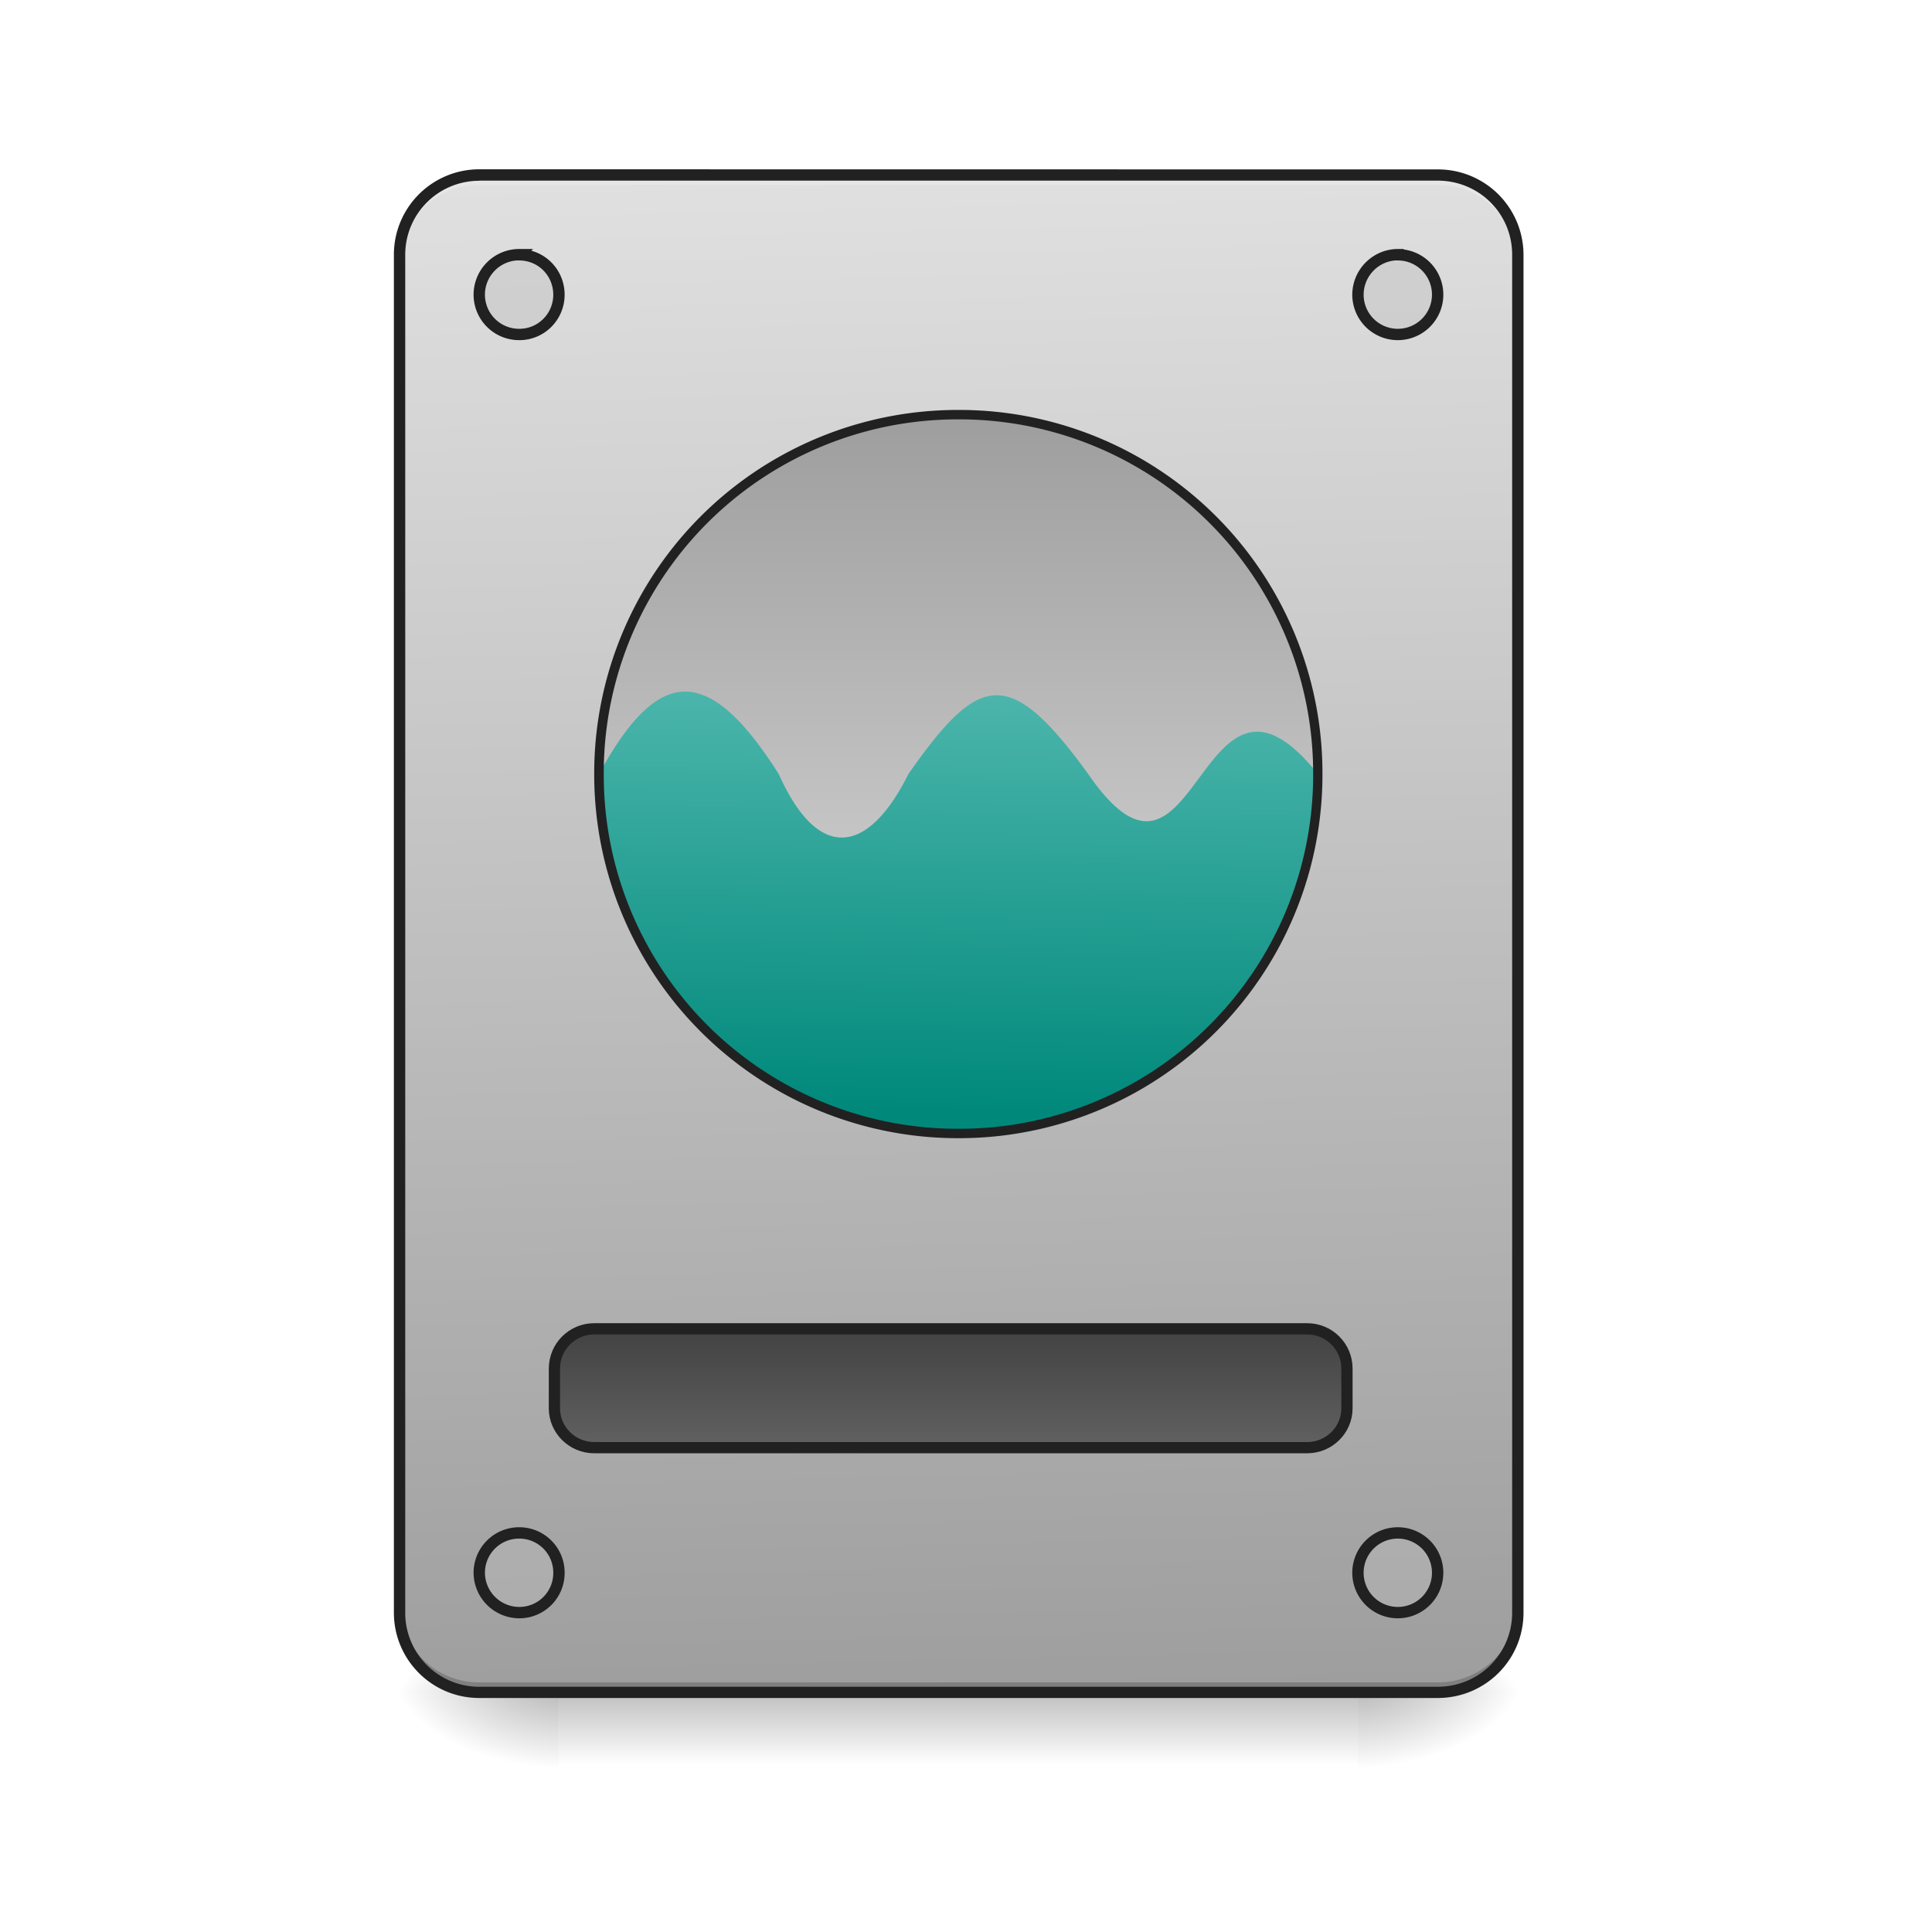 <svg xmlns="http://www.w3.org/2000/svg" width="16pt" height="16pt" viewBox="0 0 16 16"><defs><linearGradient id="a" gradientUnits="userSpaceOnUse" x1="254" y1="233.5" x2="254" y2="254.667" gradientTransform="matrix(.031 0 0 .031 0 6.72)"><stop offset="0" stop-opacity=".275"/><stop offset="1" stop-opacity="0"/></linearGradient><radialGradient id="b" gradientUnits="userSpaceOnUse" cx="450.909" cy="189.579" fx="450.909" fy="189.579" r="21.167" gradientTransform="matrix(0 -.039 -.07 0 24.412 31.798)"><stop offset="0" stop-opacity=".314"/><stop offset=".222" stop-opacity=".275"/><stop offset="1" stop-opacity="0"/></radialGradient><radialGradient id="c" gradientUnits="userSpaceOnUse" cx="450.909" cy="189.579" fx="450.909" fy="189.579" r="21.167" gradientTransform="matrix(0 .039 .07 0 -8.535 -3.764)"><stop offset="0" stop-opacity=".314"/><stop offset=".222" stop-opacity=".275"/><stop offset="1" stop-opacity="0"/></radialGradient><radialGradient id="d" gradientUnits="userSpaceOnUse" cx="450.909" cy="189.579" fx="450.909" fy="189.579" r="21.167" gradientTransform="matrix(0 -.039 .07 0 -8.535 31.798)"><stop offset="0" stop-opacity=".314"/><stop offset=".222" stop-opacity=".275"/><stop offset="1" stop-opacity="0"/></radialGradient><radialGradient id="e" gradientUnits="userSpaceOnUse" cx="450.909" cy="189.579" fx="450.909" fy="189.579" r="21.167" gradientTransform="matrix(0 .039 -.07 0 24.412 -3.764)"><stop offset="0" stop-opacity=".314"/><stop offset=".222" stop-opacity=".275"/><stop offset="1" stop-opacity="0"/></radialGradient><linearGradient id="f" gradientUnits="userSpaceOnUse" x1="306.917" y1="-25.792" x2="305.955" y2="-141.415" gradientTransform="matrix(.038 0 0 .109 -2.927 16.82)"><stop offset="0" stop-color="#9e9e9e"/><stop offset="1" stop-color="#e0e0e0"/></linearGradient><linearGradient id="g" gradientUnits="userSpaceOnUse" x1="254" y1="159.417" x2="254" y2="191.167" gradientTransform="translate(0 -21.167)"><stop offset="0" stop-color="#424242"/><stop offset="1" stop-color="#616161"/></linearGradient><linearGradient id="h" gradientUnits="userSpaceOnUse" x1="243.417" y1="85.333" x2="243.417" y2="-105.167" gradientTransform="matrix(.031 0 0 .031 0 6.72)"><stop offset="0" stop-color="#e0e0e0"/><stop offset="1" stop-color="#9e9e9e"/></linearGradient><linearGradient id="i" gradientUnits="userSpaceOnUse" x1="960" y1="1135.118" x2="960" y2="695.118" gradientTransform="rotate(.882) scale(.008)"><stop offset="0" stop-color="#00897b"/><stop offset="1" stop-color="#4db6ac"/></linearGradient></defs><path d="M4.629 14.016h6.617v.664H4.63zm0 0" fill="url(#a)"/><path d="M11.246 14.016h1.324v-.66h-1.324zm0 0" fill="url(#b)"/><path d="M4.629 14.016h-1.32v.664h1.32zm0 0" fill="url(#c)"/><path d="M4.629 14.016h-1.32v-.66h1.32zm0 0" fill="url(#d)"/><path d="M11.246 14.016h1.324v.664h-1.324zm0 0" fill="url(#e)"/><path d="M3.969 1.45h7.937c.367 0 .664.296.664.66v11.245a.66.66 0 0 1-.664.66H3.97a.66.66 0 0 1-.66-.66V2.11c0-.363.296-.66.66-.66zm0 0" fill="url(#f)"/><path d="M3.969 14.016a.657.657 0 0 1-.66-.66v-.083c0 .368.293.66.66.66h7.937a.66.66 0 0 0 .664-.66v.082a.66.66 0 0 1-.664.66zm0 0" fill-opacity=".196"/><path d="M3.969 1.45a.657.657 0 0 0-.66.66v.081c0-.367.293-.66.66-.66h7.937a.66.66 0 0 1 .664.66V2.11a.66.66 0 0 0-.664-.66zm0 0" fill="#e6e6e6" fill-opacity=".937"/><path d="M3.969 1.402a.707.707 0 0 0-.707.707v11.246c0 .391.316.707.707.707h7.937c.395 0 .711-.316.711-.707V2.11a.708.708 0 0 0-.71-.707zm0 .094h7.937c.344 0 .617.274.617.613v11.246c0 .34-.273.614-.617.614H3.97a.612.612 0 0 1-.614-.614V2.11c0-.34.274-.613.614-.613zm0 0" fill="#212121"/><path d="M158.735 138.216h190.482c5.874 0 10.624 4.75 10.624 10.624v10.624c0 5.75-4.75 10.5-10.624 10.5H158.735c-5.875 0-10.624-4.75-10.624-10.5V148.84c0-5.874 4.75-10.624 10.624-10.624zm0 0" transform="matrix(.031 0 0 .031 0 6.72)" fill="url(#g)" stroke-width="3" stroke-linecap="round" stroke="#212121"/><path d="M4.3 2.11c.184 0 .329.148.329.331 0 .18-.145.329-.328.329a.33.33 0 0 1-.332-.329c0-.183.148-.332.332-.332zm0 0M11.578 2.11a.33.33 0 1 1-.332.332c0-.184.149-.333.332-.333zm0 0M11.578 12.695a.33.33 0 1 1-.004.66.33.33 0 0 1 .004-.66zm0 0M4.3 12.695c.184 0 .329.149.329.328a.328.328 0 0 1-.328.332.332.332 0 0 1-.332-.332.33.33 0 0 1 .332-.328zm0 0" fill="#bdbdbd" fill-opacity=".392" stroke-width=".094" stroke-linecap="round" stroke="#212121"/><path d="M7.938 3.434a2.976 2.976 0 1 1 0 5.953 2.976 2.976 0 1 1 0-5.953zm0 0" fill="url(#h)"/><path d="M4.96 6.41a2.97 2.97 0 0 0 2.978 2.977 2.97 2.97 0 0 0 2.976-2.977c-.992-1.242-.992 1.324-1.902 0-.66-.91-.907-.828-1.489 0-.328.66-.742.742-1.074 0-.578-.91-.992-.91-1.488 0zm0 0" fill="url(#i)"/><path d="M7.938 3.395A3.01 3.01 0 0 0 4.921 6.41a3.012 3.012 0 0 0 3.016 3.016 3.01 3.01 0 0 0 3.015-3.016 3.007 3.007 0 0 0-3.015-3.015zm0 .078a2.93 2.93 0 0 1 2.937 2.937 2.93 2.93 0 0 1-2.938 2.938A2.93 2.93 0 0 1 5 6.41a2.93 2.93 0 0 1 2.938-2.937zm0 0" fill="#212121"/></svg>